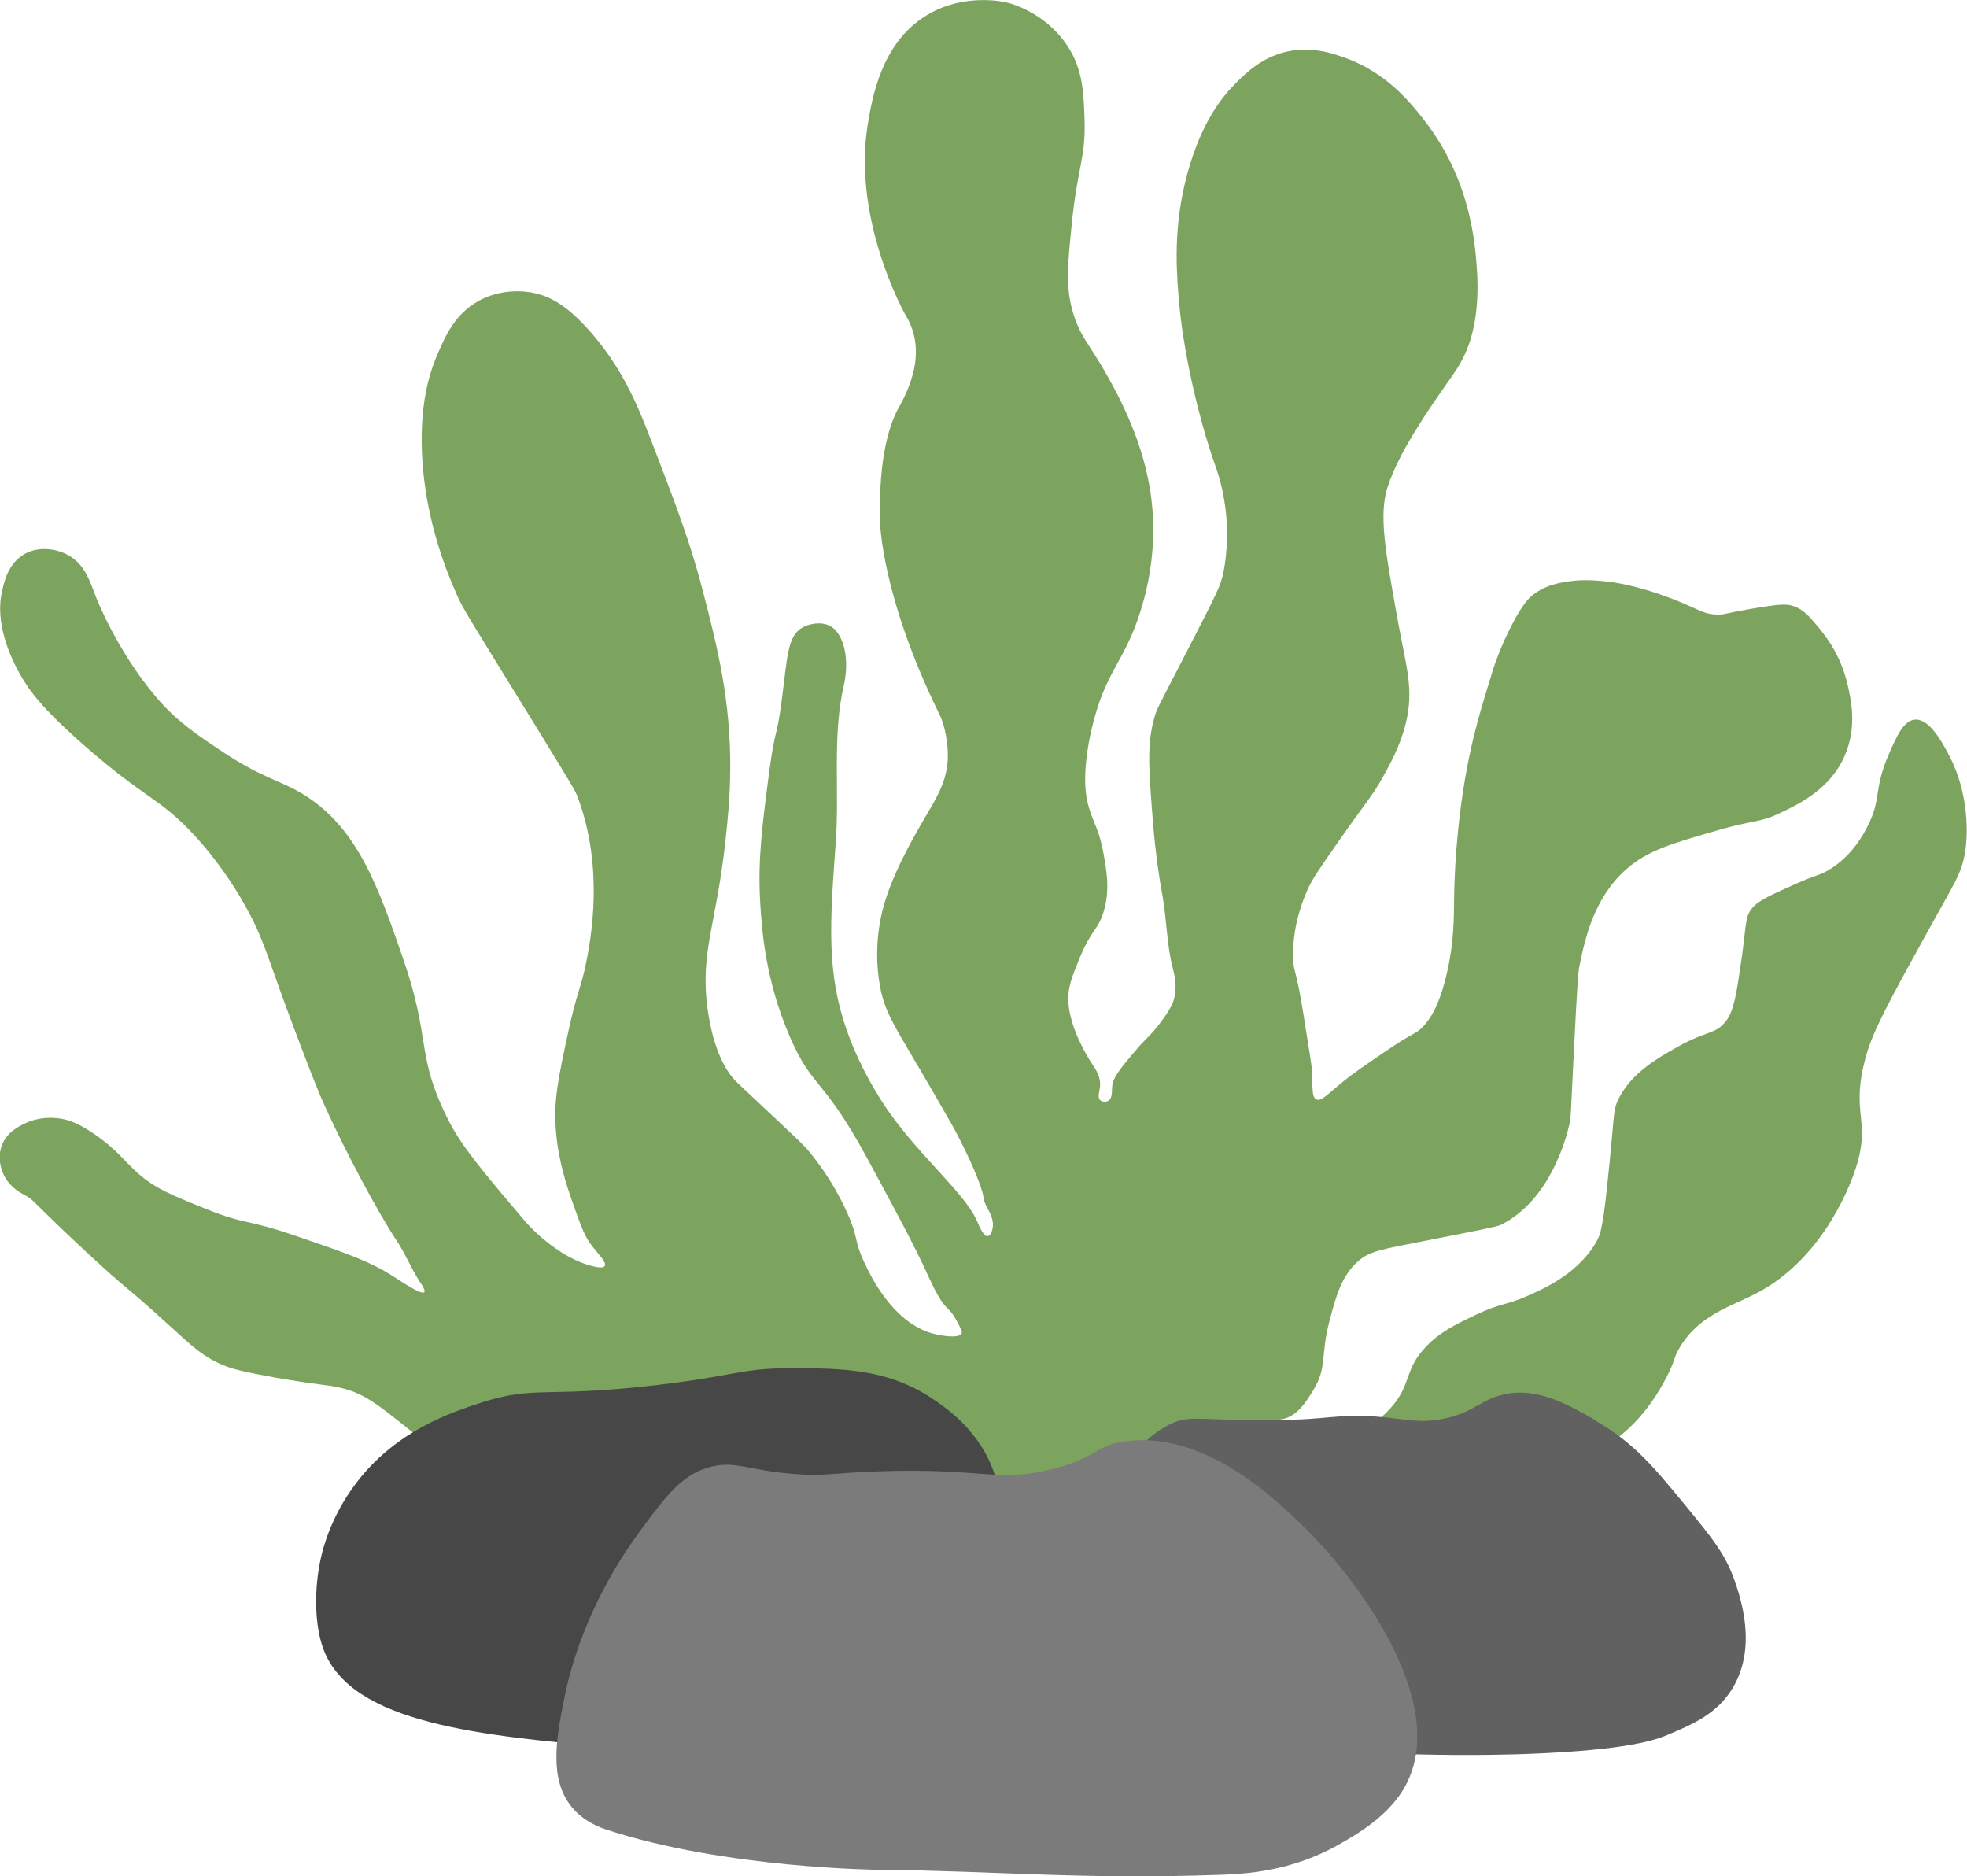 <?xml version="1.0" encoding="UTF-8"?>
<svg id="Layer_2" xmlns="http://www.w3.org/2000/svg" viewBox="0 0 126.79 120.92">
  <defs>
    <style>
      .cls-1 {
        fill: #474747;
      }

      .cls-2 {
        fill: #7da45f;
      }

      .cls-3 {
        fill: #616161;
      }

      .cls-4 {
        fill: #7b7b7b;
      }
    </style>
  </defs>
  <g id="planter">
    <g>
      <path id="tang_2" class="cls-2" d="M70.64,105.43c1.34.2,3.39.52,6.14.33,2.05-.14,6.47-.43,10.6-3.13.17-.11,2.2-1.86,6.25-5.36,1.65-1.42,2.68-2.32,4.35-3.01,2.49-1.03,3.08.11,5.13-.89,2.72-1.33,4.17-4.31,4.46-4.91.45-.92.3-.93.67-1.56,1.26-2.17,3.37-2.7,5.02-3.57,4.43-2.33,6.14-7.35,6.36-8.04,1.03-3.18-.4-3.44.67-7.26.45-1.62,1.57-3.65,3.8-7.7,1.91-3.48,2.31-3.93,2.57-5.36.05-.26.56-3.4-1.12-6.47-.39-.72-1.2-2.21-2.12-2.12-.72.07-1.17,1.07-1.67,2.23-.99,2.27-.47,2.86-1.34,4.58-.28.56-1.03,2-2.57,2.9-.57.34-.63.23-2.12.89-1.59.71-2.39,1.06-2.79,1.56-.46.58-.34.92-.67,3.24-.32,2.23-.49,3.36-1,4.02-.69.89-1.2.59-3.13,1.67-1.27.72-2.95,1.66-3.8,3.35-.34.68-.26.9-.56,3.91-.3,3-.46,4.51-.78,5.13-1.12,2.17-3.51,3.22-4.58,3.68-1.34.59-1.71.44-3.35,1.23-1.27.61-2.24,1.08-3.13,2.01-1.48,1.54-.89,2.43-2.34,4.02-1.29,1.41-2.86,1.93-3.46,2.12-1.4.44-2.49.39-3.46.33-.74-.04-1.8-.11-1.93-.56-.09-.32.32-.69.39-.75.51-.46,1.08-.36,1.62-.5.9-.23,1.41-1.05,1.9-1.84.92-1.49.45-2.25,1.06-4.52.41-1.55.76-2.85,1.84-3.8.74-.64,1.38-.74,4.46-1.34,3-.59,4.5-.88,4.74-1,3.1-1.57,4.16-5.39,4.41-6.47.1-.43.08-.46.28-4.52.25-5.04.3-5.39.39-5.8.34-1.64.9-4.28,3.01-6.14,1.37-1.2,2.9-1.64,5.92-2.51,2.32-.67,2.64-.46,4.02-1.12,1.17-.56,3.19-1.51,4.13-3.68.82-1.88.39-3.68.17-4.63-.45-1.89-1.41-3.09-1.9-3.68-.54-.65-.93-1.12-1.62-1.34-.38-.12-.76-.14-2.57.17-1.86.32-1.74.38-2.18.39-1.05.02-1.26-.36-3.29-1.12-2.05-.76-3.41-.95-3.85-1-1.29-.16-2.05-.08-2.23-.06-.75.09-1.78.22-2.68.95-.16.13-.57.48-1.28,1.84-.78,1.49-1.17,2.72-1.23,2.9-.81,2.61-1.33,4.32-1.79,6.92-.61,3.52-.71,6.5-.73,7.81-.02,1.26.01,2.77-.45,4.8-.52,2.3-1.18,3.12-1.56,3.52-.5.52-.49.27-2.46,1.62-1.45.99-2.17,1.49-2.73,1.95-.96.79-1.36,1.26-1.67,1.12-.32-.14-.25-.78-.28-1.73,0-.28-.19-1.44-.56-3.74-.49-3.11-.65-2.68-.67-3.68-.04-2.13.67-3.77.95-4.41.27-.62.82-1.41,1.9-2.96,1.9-2.73,2.26-3.03,2.96-4.3.45-.81,1.1-1.99,1.45-3.4.55-2.22.03-3.66-.5-6.59-.83-4.58-1.24-6.87-.67-8.65.72-2.25,2.64-5,3.91-6.81.39-.56.72-1,1.06-1.73.28-.6,1.03-2.38.78-5.64-.12-1.64-.43-5.69-3.4-9.49-.88-1.13-2.44-3.07-5.13-4.02-.83-.29-2.12-.73-3.68-.39-1.64.36-2.66,1.37-3.4,2.12-.77.78-1.96,2.23-2.85,5.08-1.1,3.53-.92,6.52-.78,8.37.28,3.91,1.42,8.37,2.34,10.99.13.36.42,1.16.61,2.29.43,2.47.02,4.43-.06,4.8-.16.76-.34,1.16-2.57,5.47-1.63,3.15-1.7,3.25-1.84,3.74-.49,1.66-.39,3.16-.17,6.08.08,1.03.22,2.98.67,5.47.28,1.55.27,3.16.67,4.69.09.36.31,1.13.06,2.01-.04.15-.17.56-.84,1.45-.67.91-.86.91-1.73,1.95-.9,1.07-1.35,1.62-1.4,2.18-.03.34.02.77-.24.93-.16.1-.41.09-.54-.04-.19-.19-.03-.54,0-.92.04-.65-.33-1.13-.63-1.59-.13-.21-1.35-2.12-1.42-3.89-.03-.88.23-1.52.75-2.8.74-1.8,1.19-1.77,1.55-3.01.39-1.37.17-2.57-.04-3.73-.32-1.74-.76-2.03-1.05-3.39-.07-.35-.35-1.78.29-4.56.86-3.73,2.06-4.24,3.1-7.45.3-.92,1.21-3.86.75-7.45-.45-3.6-2.11-6.58-2.8-7.83-1.21-2.17-1.89-2.66-2.34-4.48-.36-1.46-.25-2.74,0-5.23.37-3.81.91-4.3.84-6.82-.06-1.84-.12-3.28-1.09-4.77-1.38-2.11-3.56-2.73-3.85-2.8-.13-.04-2.77-.69-5.23.8-2.95,1.78-3.53,5.37-3.81,7.07-.96,5.94,2.16,11.78,2.47,12.31.05.08.26.42.42.92.25.77.22,1.42.21,1.67-.08,1.57-.98,3.1-1,3.14-1.41,2.39-1.33,6.26-1.3,7.62,0,0,.1,4.72,3.77,12.22.04.08.17.34.29.71,0,0,.39,1.17.29,2.47-.11,1.39-.81,2.48-1.47,3.6-.79,1.36-2.15,3.71-2.72,5.94-.14.54-.6,2.53-.17,4.9.38,2.08,1.15,2.78,4.65,8.96.09.16.72,1.28,1.38,2.8.96,2.22.43,1.71.92,2.6.13.24.45.78.29,1.34-.01.05-.11.4-.29.42-.29.03-.59-.74-.67-.92-.77-1.83-3.61-4.09-5.78-7.2-.31-.45-1.7-2.48-2.64-5.15-1.31-3.75-1.09-6.91-.71-12.1.25-3.4-.24-6.89.54-10.21.01-.06.43-1.8-.29-3.1-.13-.24-.31-.47-.59-.63-.61-.34-1.4-.14-1.8.08-1,.56-.98,1.99-1.34,4.69-.35,2.65-.41,1.65-.8,4.56-.46,3.51-.75,5.7-.59,8.46.1,1.71.32,5.02,1.93,8.71,1.46,3.35,2.1,2.52,4.94,7.74,1.26,2.33,2.7,4.97,3.6,6.86.57,1.2,1,2.27,1.59,2.85.37.36.5.6.75,1.09.2.38.2.48.17.54-.16.33-1.27.17-1.88,0-2.6-.73-4.02-3.79-4.4-4.6-.7-1.52-.32-1.48-1.13-3.26-1.01-2.21-2.23-3.64-2.55-4.02-.26-.3-.98-.98-2.43-2.34-2-1.89-2.12-1.95-2.43-2.34-.3-.38-1.17-1.6-1.55-4.35-.5-3.71.56-5.32,1.17-11.01.13-1.22.28-2.65.29-4.48.02-4.43-.8-7.73-1.76-11.43-.82-3.17-1.69-5.44-3.43-9.96-.77-1.99-1.83-4.62-4.1-7.07-1.19-1.28-2.21-1.98-3.47-2.22-.32-.06-1.9-.33-3.47.54-1.5.83-2.11,2.21-2.64,3.43-.56,1.3-1.13,3.26-1,6.36.06,1.41.32,4.82,2.22,9.08.44,1,.61,1.23,4.86,8.12,2.73,4.44,2.81,4.59,2.97,5.02,1.69,4.55.84,9.08.54,10.59-.35,1.76-.58,1.79-1.21,4.73-.6,2.79-.9,4.23-.75,6.11.16,2.03.72,3.64,1.09,4.69.51,1.45.76,2.17,1.26,2.8.39.5.94,1.03.8,1.26-.1.17-.53.07-.67.04-2.44-.54-4.44-2.89-4.44-2.89-2.73-3.22-4.1-4.83-4.98-6.57-2.13-4.24-1.05-5.04-2.93-10.46-1.58-4.55-2.91-8.36-6.4-10.51-1.54-.94-2.59-1.01-5.23-2.76-1.61-1.07-2.92-1.94-4.23-3.47-2.6-3.05-3.93-6.53-3.93-6.53-.37-.97-.68-1.99-1.67-2.6-.76-.46-1.9-.66-2.85-.17-1.15.6-1.42,1.93-1.55,2.6-.1.49-.4,2.34,1.17,5.15.6,1.08,1.46,2.26,4.19,4.65,3.97,3.48,4.85,3.34,7.12,5.82.58.63,2.08,2.34,3.43,4.86,1.1,2.05,1.22,2.97,3.01,7.7.94,2.47,1.4,3.7,1.93,4.86,1.3,2.88,3.41,6.83,4.6,8.62.57.85.95,1.82,1.51,2.68.18.27.38.57.29.67-.17.2-1.41-.64-2.05-1.05-1.53-.97-3.07-1.49-6.15-2.55-3.37-1.16-3.29-.72-5.86-1.76-2.22-.89-3.33-1.34-4.44-2.34-.86-.78-1.36-1.53-2.8-2.51-1.01-.69-1.67-.93-2.34-1-.3-.03-1.16-.11-2.09.33-.43.21-1.13.55-1.47,1.34-.43,1.02.09,2,.17,2.13.4.71,1.06,1.04,1.3,1.17.61.32.32.28,3.89,3.6,3.1,2.88,2.2,1.86,5.53,4.9,1.35,1.23,2.04,1.89,3.31,2.43.57.24,1.16.41,3.31.8,3.08.54,3.36.45,4.27.67,1.76.41,2.55,1.18,6.19,4.1,3.09,2.48,4.64,3.72,5.48,4.27,2.56,1.68,4.98,2.51,8.5,3.43,10.34,2.71,14.58,2.13,28.53,4.21Z"/>
      <g>
        <path id="stone1" class="cls-1" d="M31.01,90.4c3.53-1.13,4.01-.29,11.2-1.12,5.23-.6,5.52-1.11,8.85-1.1,3.22,0,6.15.05,8.99,1.93.82.54,3.19,2.1,4.09,5.01.53,1.73.19,3.36-.49,6.62-.68,3.22-1.09,5.05-2.62,6.64-1.23,1.27-2.63,1.82-3.68,2.17-8.67,2.9-17.7,2.09-17.7,2.09-8.65-.78-16.98-1.54-18.79-6.32-.59-1.55-.63-3.9-.17-5.94.12-.53.63-2.67,2.31-4.85,2.55-3.33,6.07-4.5,8.02-5.13Z"/>
        <path id="stone_3" class="cls-3" d="M102.89,91.59c2.42,1.38,3.78,3.04,5.72,5.4,1.75,2.13,2.62,3.2,3.2,4.88.38,1.1,1.46,4.24-.1,6.88-1,1.7-2.6,2.38-4.22,3.06-.71.3-2.46.98-9,1.23-.8.03-3.39.12-7.15.03-3.83-.09-5.75-.14-6.62-.37-1.22-.32-2.37-.84-9.17-7.11-4.31-3.97-5.51-5.29-5.33-6.99.11-1.02.68-1.83,1.71-3.32.85-1.23,1.85-2.67,3.43-3.46,1.19-.6,1.75-.33,5.29-.29,5.41.07,5.32-.53,8.74-.17,1.45.15,2.18.33,3.44.12,2.07-.35,2.54-1.26,4.1-1.61,2.15-.48,4.07.61,5.96,1.69Z"/>
        <path id="stone2" class="cls-4" d="M90.64,115.01c-1.06,2.01-3.15,3.19-4.36,3.88-3.09,1.75-6.06,1.88-7.59,1.94-9.11.32-14.59-.26-21.96-.32,0,0-9.97-.08-17.6-2.58-.43-.14-1.47-.5-2.26-1.45-1.51-1.82-1.01-4.48-.48-7.11.28-1.39,1.29-5.82,4.84-10.66,1.73-2.35,2.8-3.77,4.68-4.2,1.53-.35,2.32.24,5.17.48,2,.17,2.44-.05,5.49-.16,6.85-.25,7.71.76,11.3-.16,2.94-.75,2.66-1.5,4.68-1.78,4.98-.67,9.37,3.49,11.14,5.17,3.98,3.77,9.7,11.72,6.94,16.96Z"/>
      </g>
    </g>
  </g>
</svg>